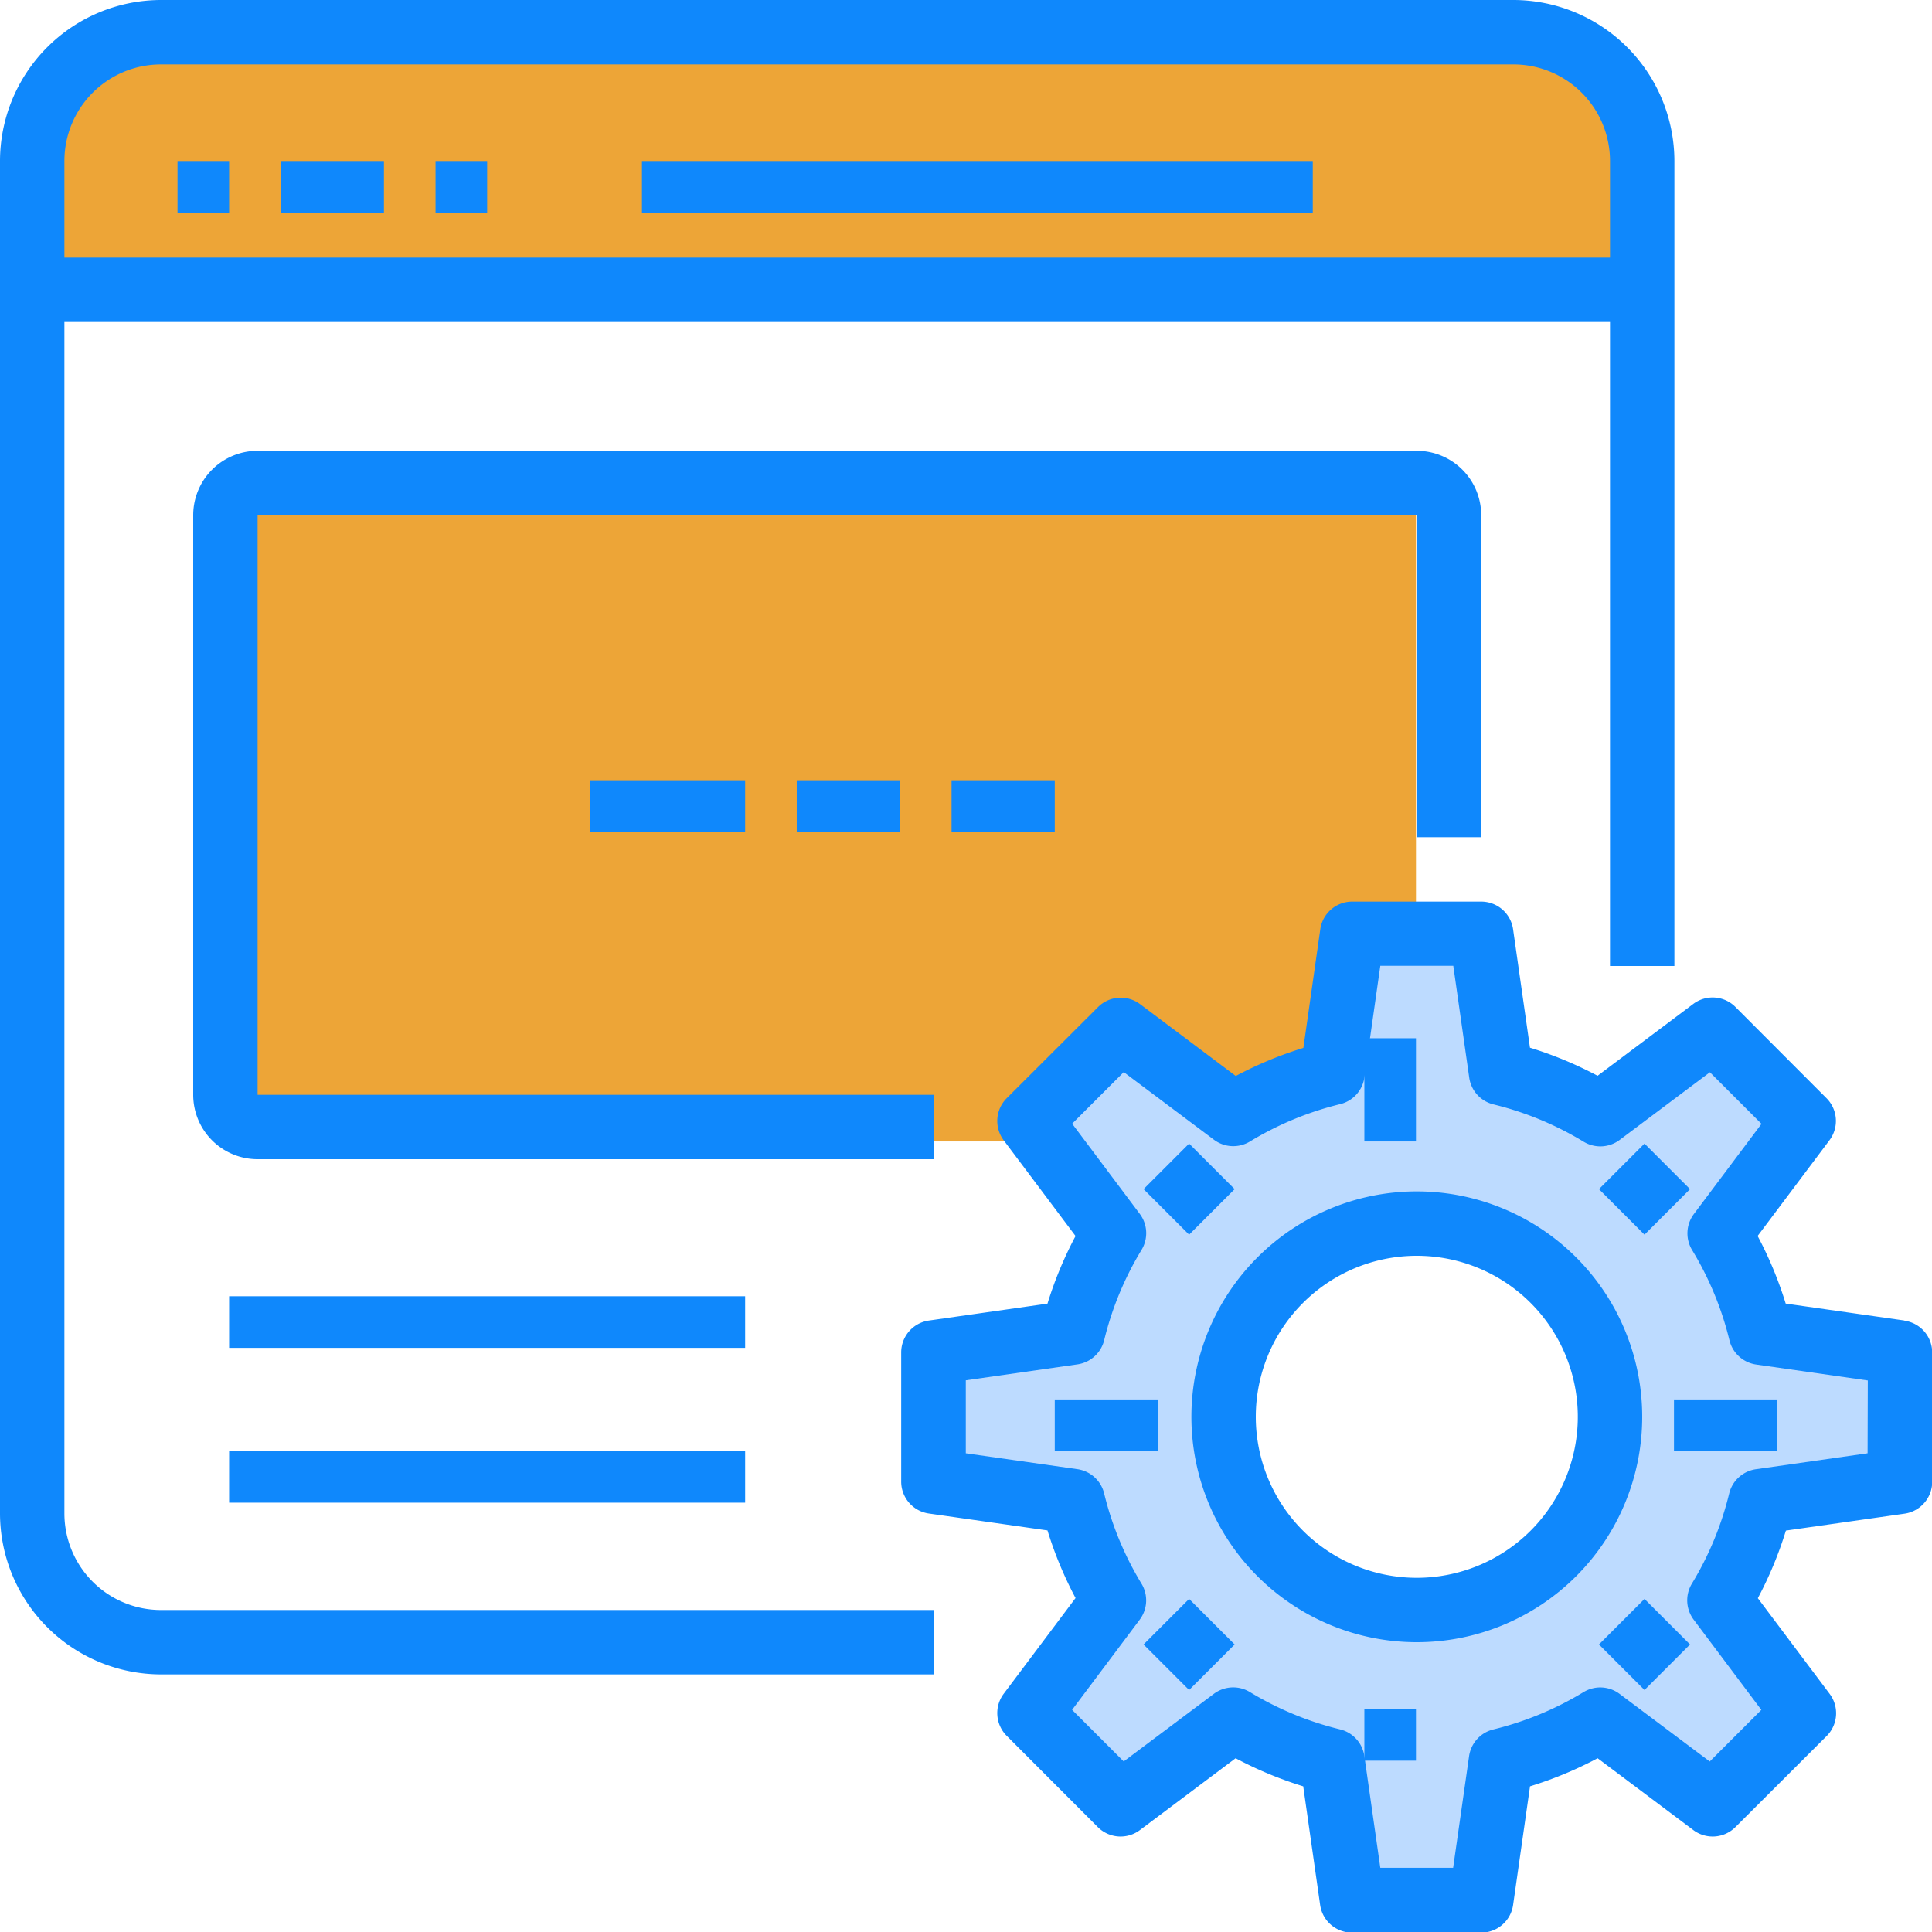 <svg id="Browser" xmlns="http://www.w3.org/2000/svg" width="37.44" height="37.44" viewBox="0 0 37.44 37.44">
  <rect id="Rectangle_1983" data-name="Rectangle 1983" width="23" height="13" transform="translate(4.44 9.12)" fill="#eda537"/>
  <path id="Path_1473" data-name="Path 1473" d="M34.2,5.5v2.5H3V5.5A2.5,2.5,0,0,1,5.5,3H31.7A2.5,2.5,0,0,1,34.2,5.5Z" transform="translate(-2.376 -2.376)" fill="#eda537"/>
  <path id="Path_1474" data-name="Path 1474" d="M36.616,40.36a3.744,3.744,0,1,0,3.744-3.744A3.744,3.744,0,0,0,36.616,40.36ZM38.725,33.7l.387-2.7h2.5l.387,2.7a6.94,6.94,0,0,1,1.922.792l2.178-1.635,1.766,1.766L46.226,36.8a6.94,6.94,0,0,1,.792,1.922l2.7.387v2.5l-2.7.387a6.94,6.94,0,0,1-.792,1.922l1.635,2.178L46.095,47.86l-2.178-1.635a6.94,6.94,0,0,1-1.922.792l-.387,2.7h-2.5l-.387-2.7a6.94,6.94,0,0,1-1.922-.792L34.625,47.86,32.86,46.095l1.635-2.178a6.94,6.94,0,0,1-.792-1.922L31,41.608v-2.5l2.7-.387a6.94,6.94,0,0,1,.792-1.922L32.86,34.625l1.766-1.766L36.8,34.494A6.94,6.94,0,0,1,38.725,33.7Z" transform="translate(-12.904 -12.904)" fill="#bddbff"/>
  <path id="Path_1475" data-name="Path 1475" d="M49.433,38.118l-2.3-.328a7.438,7.438,0,0,0-.544-1.31l1.392-1.855a.624.624,0,0,0-.058-.816l-1.765-1.768a.624.624,0,0,0-.816-.058l-1.855,1.392a7.438,7.438,0,0,0-1.31-.544l-.328-2.3A.624.624,0,0,0,41.232,30h-2.5a.624.624,0,0,0-.618.535l-.328,2.3a7.438,7.438,0,0,0-1.31.544l-1.855-1.392a.624.624,0,0,0-.816.058l-1.768,1.765a.624.624,0,0,0-.058.816l1.392,1.855a7.438,7.438,0,0,0-.544,1.31l-2.3.328a.624.624,0,0,0-.535.621v2.5a.624.624,0,0,0,.535.618l2.3.328a7.438,7.438,0,0,0,.544,1.31l-1.392,1.855a.624.624,0,0,0,.058.816l1.765,1.768a.624.624,0,0,0,.816.058l1.855-1.392a7.438,7.438,0,0,0,1.31.544l.328,2.3a.624.624,0,0,0,.621.535h2.5a.624.624,0,0,0,.618-.535l.328-2.3a7.438,7.438,0,0,0,1.31-.544l1.855,1.392a.624.624,0,0,0,.816-.058l1.768-1.765a.624.624,0,0,0,.058-.816l-1.392-1.855a7.438,7.438,0,0,0,.544-1.31l2.3-.328a.624.624,0,0,0,.535-.621v-2.5a.624.624,0,0,0-.535-.618Zm-.713,2.573L46.556,41a.624.624,0,0,0-.518.47,6.178,6.178,0,0,1-.723,1.747.624.624,0,0,0,.036.7l1.31,1.747-1,1-1.747-1.31a.624.624,0,0,0-.7-.034,6.178,6.178,0,0,1-1.747.723.624.624,0,0,0-.47.518l-.309,2.163H39.277l-.309-2.164a.624.624,0,0,0-.47-.518,6.178,6.178,0,0,1-1.747-.723.624.624,0,0,0-.7.034l-1.747,1.31-1-1,1.31-1.747a.624.624,0,0,0,.034-.7,6.177,6.177,0,0,1-.723-1.747.624.624,0,0,0-.518-.47l-2.163-.308V39.277l2.164-.309a.624.624,0,0,0,.518-.47,6.177,6.177,0,0,1,.723-1.747.624.624,0,0,0-.034-.7l-1.31-1.747,1-1,1.747,1.31a.624.624,0,0,0,.7.034,6.178,6.178,0,0,1,1.747-.723.624.624,0,0,0,.47-.518l.308-2.163h1.414L41,33.412a.624.624,0,0,0,.47.518,6.178,6.178,0,0,1,1.747.723.624.624,0,0,0,.7-.036l1.747-1.31,1,1-1.31,1.747a.624.624,0,0,0-.034.7,6.177,6.177,0,0,1,.723,1.747.624.624,0,0,0,.518.47l2.163.309Z" transform="translate(-12.528 -12.528)" fill="#0f88fc"/>
  <path id="Path_1476" data-name="Path 1476" d="M43.368,39a4.368,4.368,0,1,0,4.368,4.368A4.368,4.368,0,0,0,43.368,39Zm0,7.488a3.12,3.12,0,1,1,3.12-3.12,3.12,3.12,0,0,1-3.12,3.12Z" transform="translate(-15.912 -15.912)" fill="#0f88fc"/>
  <path id="Path_1477" data-name="Path 1477" d="M3.248,31.328V8.24H33.2V20.72h1.248V5.12A3.124,3.124,0,0,0,31.328,2H5.12A3.124,3.124,0,0,0,2,5.12V31.328a3.124,3.124,0,0,0,3.12,3.12H20.1V33.2H5.12a1.872,1.872,0,0,1-1.872-1.872ZM5.12,3.248H31.328A1.872,1.872,0,0,1,33.2,5.12V6.992H3.248V5.12A1.872,1.872,0,0,1,5.12,3.248Z" transform="translate(-2 -2)" fill="#0f88fc"/>
  <rect id="Rectangle_1984" data-name="Rectangle 1984" width="1" height="1" transform="translate(3.44 3.12)" fill="#0f88fc"/>
  <rect id="Rectangle_1985" data-name="Rectangle 1985" width="2" height="1" transform="translate(5.44 3.12)" fill="#0f88fc"/>
  <rect id="Rectangle_1986" data-name="Rectangle 1986" width="1" height="1" transform="translate(8.44 3.12)" fill="#0f88fc"/>
  <rect id="Rectangle_1987" data-name="Rectangle 1987" width="13" height="1" transform="translate(12.44 3.12)" fill="#0f88fc"/>
  <path id="Path_1478" data-name="Path 1478" d="M32.96,23.488v-6.24A1.248,1.248,0,0,0,31.712,16H9.248A1.248,1.248,0,0,0,8,17.248V28.48a1.248,1.248,0,0,0,1.248,1.248h13.1V28.48H9.248V17.248H31.712v6.24Z" transform="translate(-4.256 -7.264)" fill="#0f88fc"/>
  <rect id="Rectangle_1988" data-name="Rectangle 1988" width="10" height="1" transform="translate(4.44 25.12)" fill="#0f88fc"/>
  <rect id="Rectangle_1989" data-name="Rectangle 1989" width="10" height="1" transform="translate(4.44 28.12)" fill="#0f88fc"/>
  <rect id="Rectangle_1990" data-name="Rectangle 1990" width="2" height="1" transform="translate(15.44 15.12)" fill="#0f88fc"/>
  <rect id="Rectangle_1991" data-name="Rectangle 1991" width="2" height="1" transform="translate(18.44 15.12)" fill="#0f88fc"/>
  <rect id="Rectangle_1992" data-name="Rectangle 1992" width="3" height="1" transform="translate(11.44 15.12)" fill="#0f88fc"/>
  <rect id="Rectangle_1993" data-name="Rectangle 1993" width="1" height="2" transform="translate(26.44 20.12)" fill="#0f88fc"/>
  <rect id="Rectangle_1994" data-name="Rectangle 1994" width="1.248" height="1.248" transform="translate(22.161 23.044) rotate(-45)" fill="#0f88fc"/>
  <rect id="Rectangle_1995" data-name="Rectangle 1995" width="2" height="1" transform="translate(20.44 27.12)" fill="#0f88fc"/>
  <rect id="Rectangle_1996" data-name="Rectangle 1996" width="1.248" height="1.248" transform="translate(22.161 31.868) rotate(-45)" fill="#0f88fc"/>
  <rect id="Rectangle_1997" data-name="Rectangle 1997" width="1" height="1" transform="translate(26.44 33.12)" fill="#0f88fc"/>
  <rect id="Rectangle_1998" data-name="Rectangle 1998" width="1.248" height="1.248" transform="translate(30.986 31.868) rotate(-45)" fill="#0f88fc"/>
  <rect id="Rectangle_1999" data-name="Rectangle 1999" width="2" height="1" transform="translate(32.44 27.12)" fill="#0f88fc"/>
  <rect id="Rectangle_2000" data-name="Rectangle 2000" width="1.248" height="1.248" transform="translate(30.986 23.044) rotate(-45)" fill="#0f88fc"/>
</svg>
